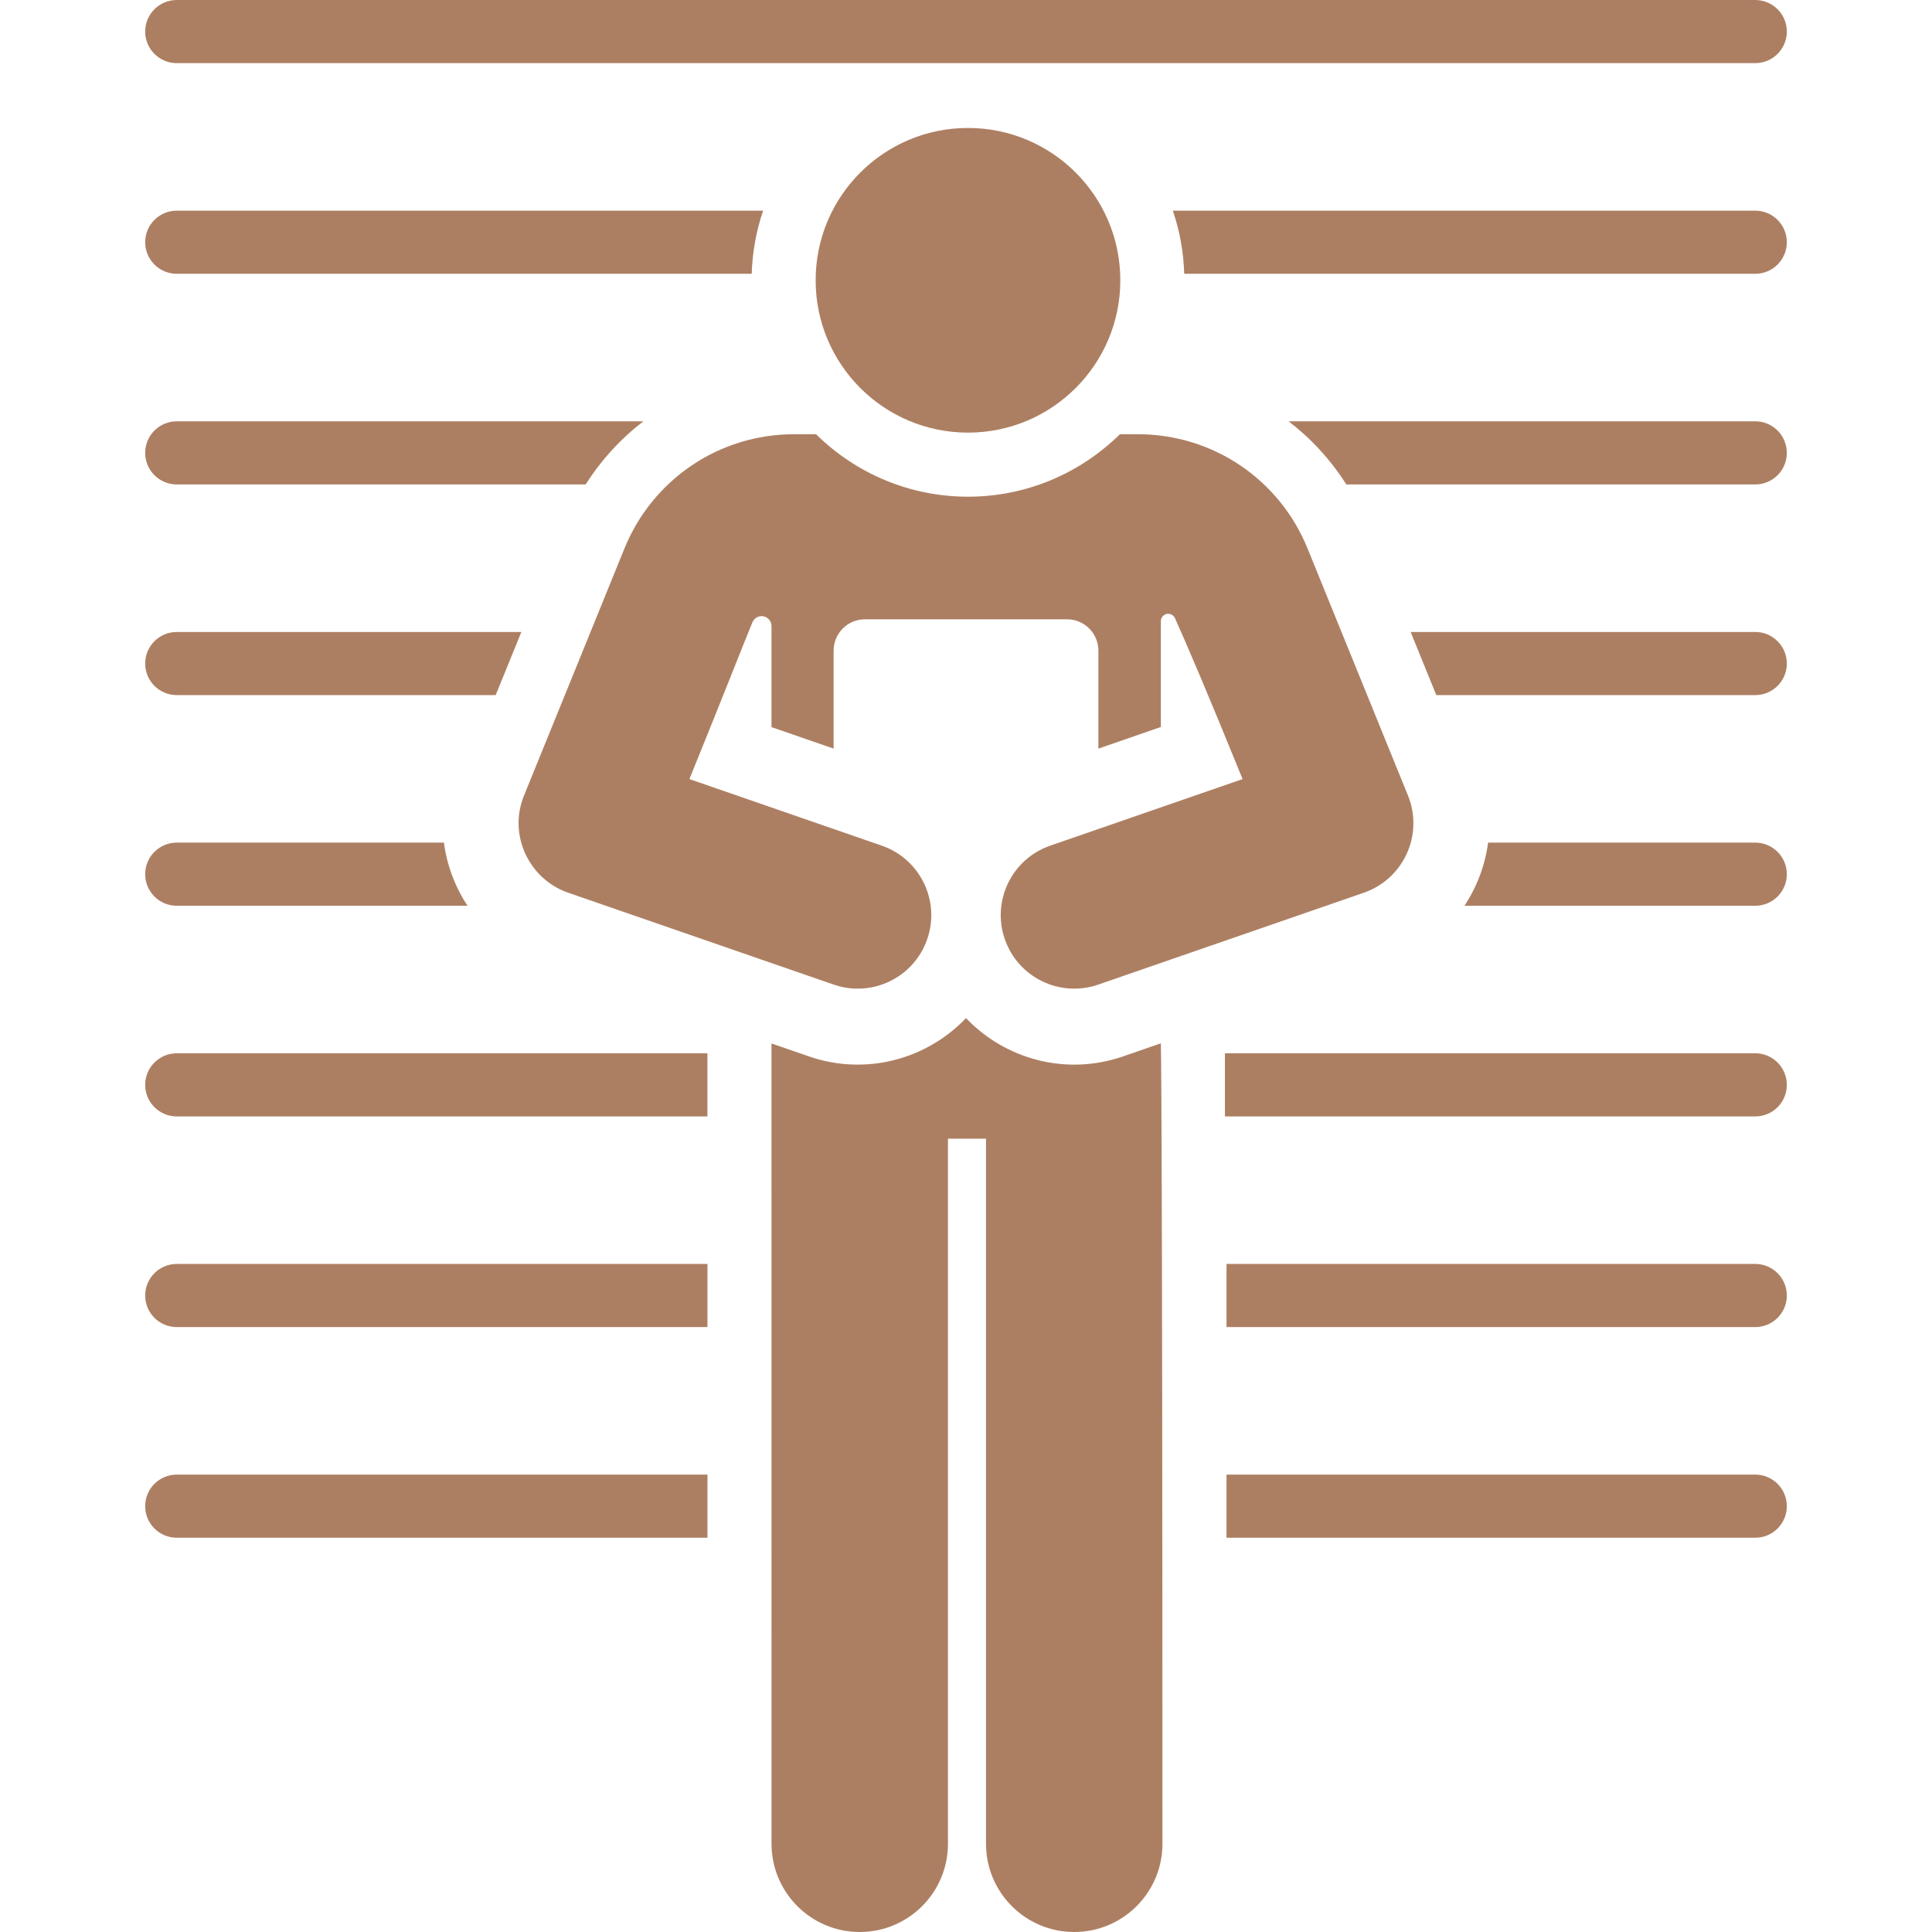 <svg width="56" height="56" viewBox="0 0 56 56" fill="none" xmlns="http://www.w3.org/2000/svg">
<path d="M50.877 0H5.123C4.618 0 4.208 0.41 4.208 0.915C4.208 1.42 4.618 1.83 5.123 1.83H50.877C51.382 1.83 51.792 1.42 51.792 0.915C51.792 0.41 51.382 0 50.877 0Z" fill="#AD7F62"/>
<path d="M50.877 6.106H33.995C34.192 6.683 34.306 7.298 34.325 7.936H50.877C51.383 7.936 51.792 7.526 51.792 7.021C51.792 6.516 51.383 6.106 50.877 6.106Z" fill="#AD7F62"/>
<path d="M5.123 6.106C4.618 6.106 4.208 6.516 4.208 7.021C4.208 7.526 4.618 7.936 5.123 7.936H21.789C21.808 7.297 21.923 6.683 22.12 6.106H5.123V6.106Z" fill="#AD7F62"/>
<path d="M5.123 12.212C4.618 12.212 4.208 12.622 4.208 13.127C4.208 13.632 4.618 14.042 5.123 14.042H16.976C17.428 13.331 17.995 12.714 18.648 12.212H5.123V12.212Z" fill="#AD7F62"/>
<path d="M50.877 12.212H37.352C38.005 12.714 38.572 13.331 39.024 14.042H50.877C51.383 14.042 51.792 13.633 51.792 13.127C51.792 12.622 51.383 12.212 50.877 12.212Z" fill="#AD7F62"/>
<path d="M5.123 18.318C4.618 18.318 4.208 18.728 4.208 19.233C4.208 19.738 4.618 20.148 5.123 20.148H14.368L15.112 18.318H5.123V18.318Z" fill="#AD7F62"/>
<path d="M50.877 18.318H40.888L41.632 20.148H50.877C51.382 20.148 51.792 19.739 51.792 19.233C51.792 18.728 51.382 18.318 50.877 18.318Z" fill="#AD7F62"/>
<path d="M50.877 24.424H43.133C43.046 25.081 42.81 25.707 42.448 26.254H50.877C51.383 26.254 51.792 25.845 51.792 25.339C51.792 24.834 51.383 24.424 50.877 24.424Z" fill="#AD7F62"/>
<path d="M12.867 24.424H5.123C4.618 24.424 4.208 24.834 4.208 25.339C4.208 25.844 4.618 26.254 5.123 26.254H13.552C13.19 25.707 12.954 25.08 12.867 24.424Z" fill="#AD7F62"/>
<path d="M5.123 30.53C4.618 30.53 4.208 30.94 4.208 31.445C4.208 31.951 4.618 32.36 5.123 32.36H20.505V30.53H5.123V30.53Z" fill="#AD7F62"/>
<path d="M50.877 30.53H35.505V32.36H50.877C51.383 32.36 51.792 31.951 51.792 31.445C51.792 30.94 51.383 30.53 50.877 30.53Z" fill="#AD7F62"/>
<path d="M5.123 42.742C4.618 42.742 4.208 43.152 4.208 43.657C4.208 44.163 4.618 44.572 5.123 44.572H20.506V42.742H5.123V42.742Z" fill="#AD7F62"/>
<path d="M50.877 42.742H35.551V44.572H50.877C51.383 44.572 51.792 44.163 51.792 43.657C51.792 43.152 51.383 42.742 50.877 42.742Z" fill="#AD7F62"/>
<path d="M5.123 36.636C4.618 36.636 4.208 37.046 4.208 37.551C4.208 38.057 4.618 38.466 5.123 38.466H20.506V36.636H5.123Z" fill="#AD7F62"/>
<path d="M50.877 36.636H35.551V38.466H50.877C51.383 38.466 51.792 38.057 51.792 37.551C51.792 37.046 51.383 36.636 50.877 36.636Z" fill="#AD7F62"/>
<path d="M33.648 30.241L32.554 30.62C30.914 31.187 29.149 30.716 28 29.51C26.858 30.708 25.096 31.19 23.446 30.62L22.362 30.245L22.363 53.443C22.363 54.855 23.508 56 24.92 56C26.332 56 27.477 54.855 27.477 53.443C27.477 52.24 27.477 33.532 27.477 33.006H28.58C28.58 33.505 28.58 52.942 28.58 53.443C28.58 54.855 29.725 56 31.137 56C32.546 56 33.694 54.858 33.694 53.443C33.694 31.531 33.648 30.241 33.648 30.241Z" fill="#AD7F62"/>
<path d="M40.811 23.059L37.901 15.9C37.083 13.887 35.151 12.586 32.978 12.586H32.461C31.327 13.705 29.772 14.397 28.057 14.397C26.411 14.397 24.836 13.753 23.654 12.586H23.022C20.828 12.586 18.908 13.91 18.099 15.9C17.549 17.252 15.73 21.729 15.189 23.059C14.718 24.218 15.348 25.488 16.466 25.875C17.365 26.186 22.895 28.099 24.166 28.539C25.279 28.924 26.492 28.333 26.876 27.222C27.261 26.11 26.671 24.897 25.559 24.512L19.983 22.582C21.022 20.024 21.523 18.73 21.81 18.036C21.862 17.91 21.997 17.838 22.131 17.864C22.265 17.891 22.362 18.009 22.362 18.146C22.362 19.163 22.362 20.589 22.362 21.076L24.163 21.699V18.859C24.163 18.358 24.569 17.951 25.07 17.951H30.93C31.431 17.951 31.837 18.358 31.837 18.859V21.699L33.648 21.072V18.004C33.648 17.904 33.718 17.817 33.817 17.796C33.915 17.774 34.015 17.825 34.056 17.917C34.385 18.645 34.973 20.013 36.017 22.582L30.441 24.512C29.327 24.897 28.74 26.114 29.124 27.222C29.127 27.231 29.131 27.239 29.134 27.248C29.529 28.345 30.732 28.92 31.834 28.539L39.534 25.875C40.679 25.479 41.273 24.196 40.811 23.059Z" fill="#AD7F62"/>
<path d="M28.058 12.54C30.496 12.54 32.473 10.563 32.473 8.125C32.473 5.686 30.496 3.709 28.058 3.709C25.619 3.709 23.642 5.686 23.642 8.125C23.642 10.563 25.619 12.54 28.058 12.54Z" fill="#AD7F62"/>
</svg>
